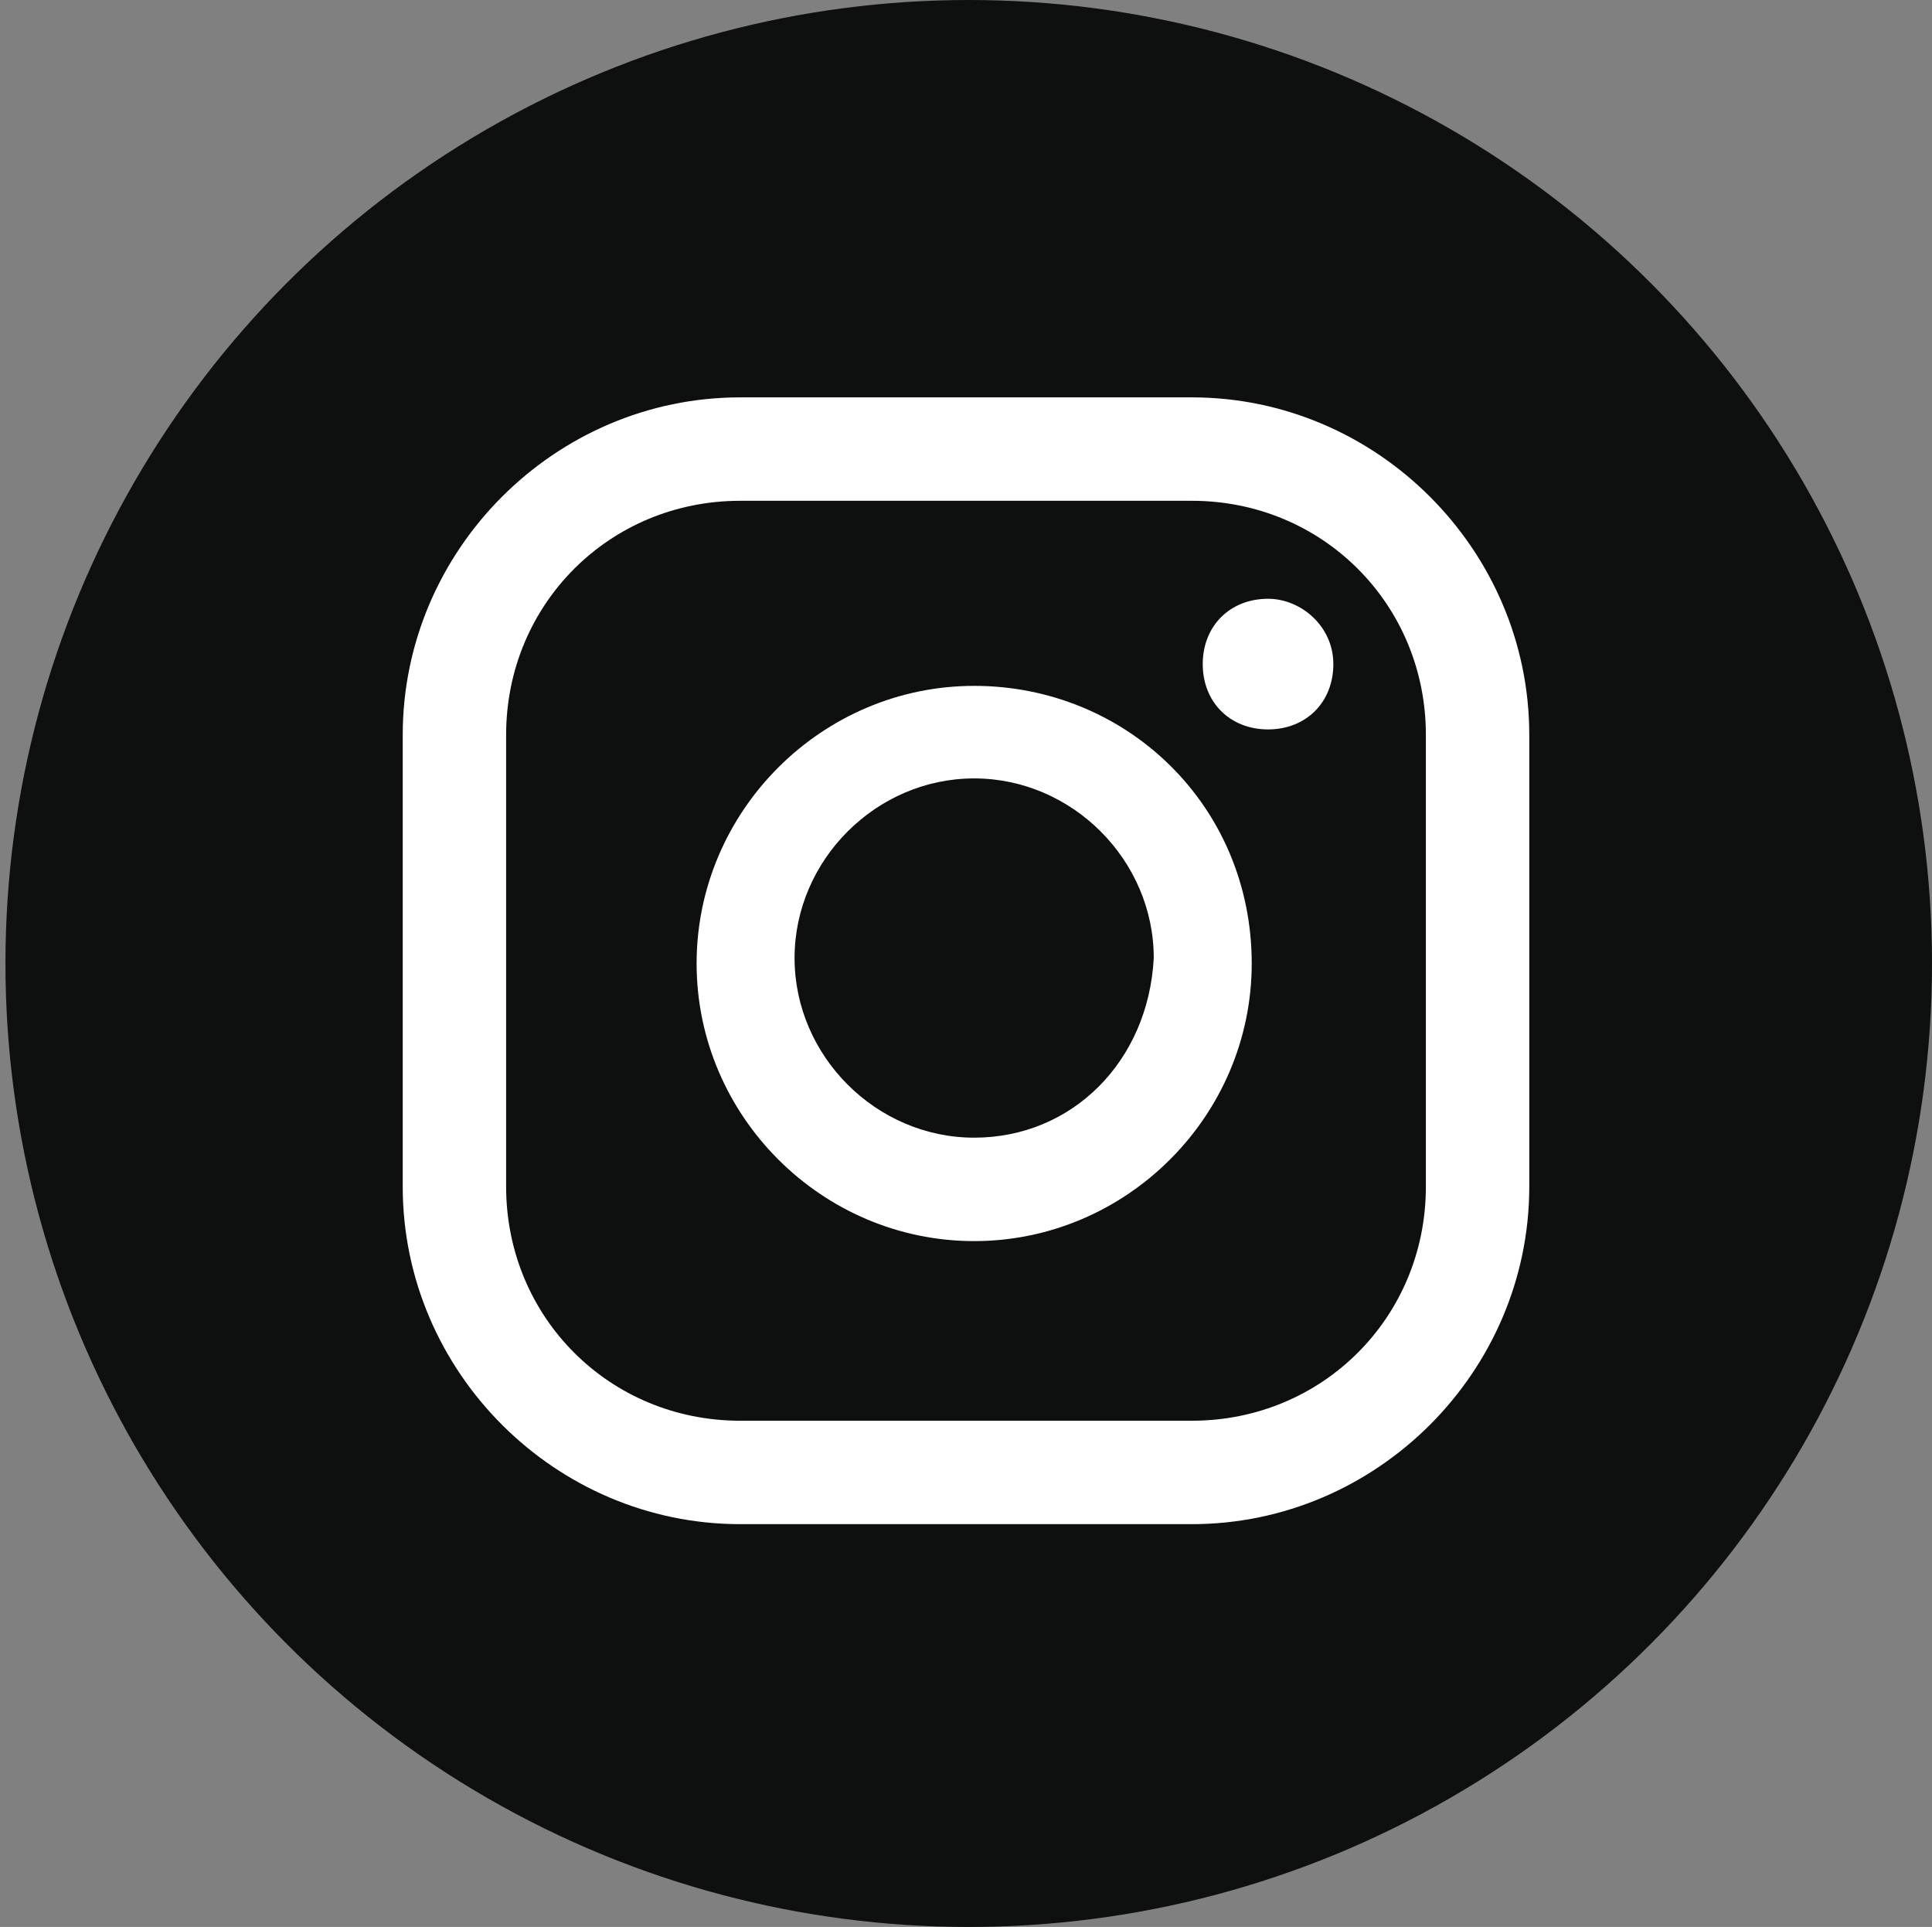 <?xml version="1.0" encoding="utf-8"?>
<!-- Generator: Adobe Illustrator 22.1.0, SVG Export Plug-In . SVG Version: 6.00 Build 0)  -->
<svg version="1.1" id="Слой_1" xmlns="http://www.w3.org/2000/svg" xmlns:xlink="http://www.w3.org/1999/xlink" x="0px" y="0px"
	 viewBox="0 0 35.5 35.4" style="enable-background:new 0 0 35.5 35.4;" xml:space="preserve">
<rect x="0" y="0" width="35.5" height="35.4" fill="#808080" stroke="none"/>
<style type="text/css">
	.st0{fill:#0E0F0F;}
	.st1{fill:#FFFFFF;}
</style>
<g>
	<circle class="st0" cx="17.8" cy="17.7" r="17.7"/>
	<g>
		<g>
			<path class="st1" d="M23.3,11c-0.7,0-1.2,0.5-1.2,1.2c0,0.7,0.5,1.2,1.2,1.2c0.7,0,1.2-0.5,1.2-1.2C24.5,11.5,23.9,11,23.3,11z"
				/>
			<path class="st1" d="M17.9,12.6c-2.8,0-5.1,2.3-5.1,5.1c0,2.8,2.3,5.1,5.1,5.1c2.8,0,5.1-2.3,5.1-5.1
				C23,14.8,20.7,12.6,17.9,12.6z M17.9,20.9c-1.8,0-3.3-1.5-3.3-3.3c0-1.8,1.5-3.3,3.3-3.3s3.3,1.5,3.3,3.3
				C21.1,19.5,19.7,20.9,17.9,20.9z"/>
			<path class="st1" d="M21.9,28h-8.3c-3.4,0-6.2-2.8-6.2-6.2v-8.3c0-3.4,2.8-6.2,6.2-6.2h8.3c3.4,0,6.2,2.8,6.2,6.2v8.3
				C28.1,25.2,25.3,28,21.9,28z M13.6,9.2c-2.4,0-4.3,1.9-4.3,4.3v8.3c0,2.4,1.9,4.3,4.3,4.3h8.3c2.4,0,4.3-1.9,4.3-4.3v-8.3
				c0-2.4-1.9-4.3-4.3-4.3H13.6z"/>
		</g>
	</g>
</g>
</svg>
